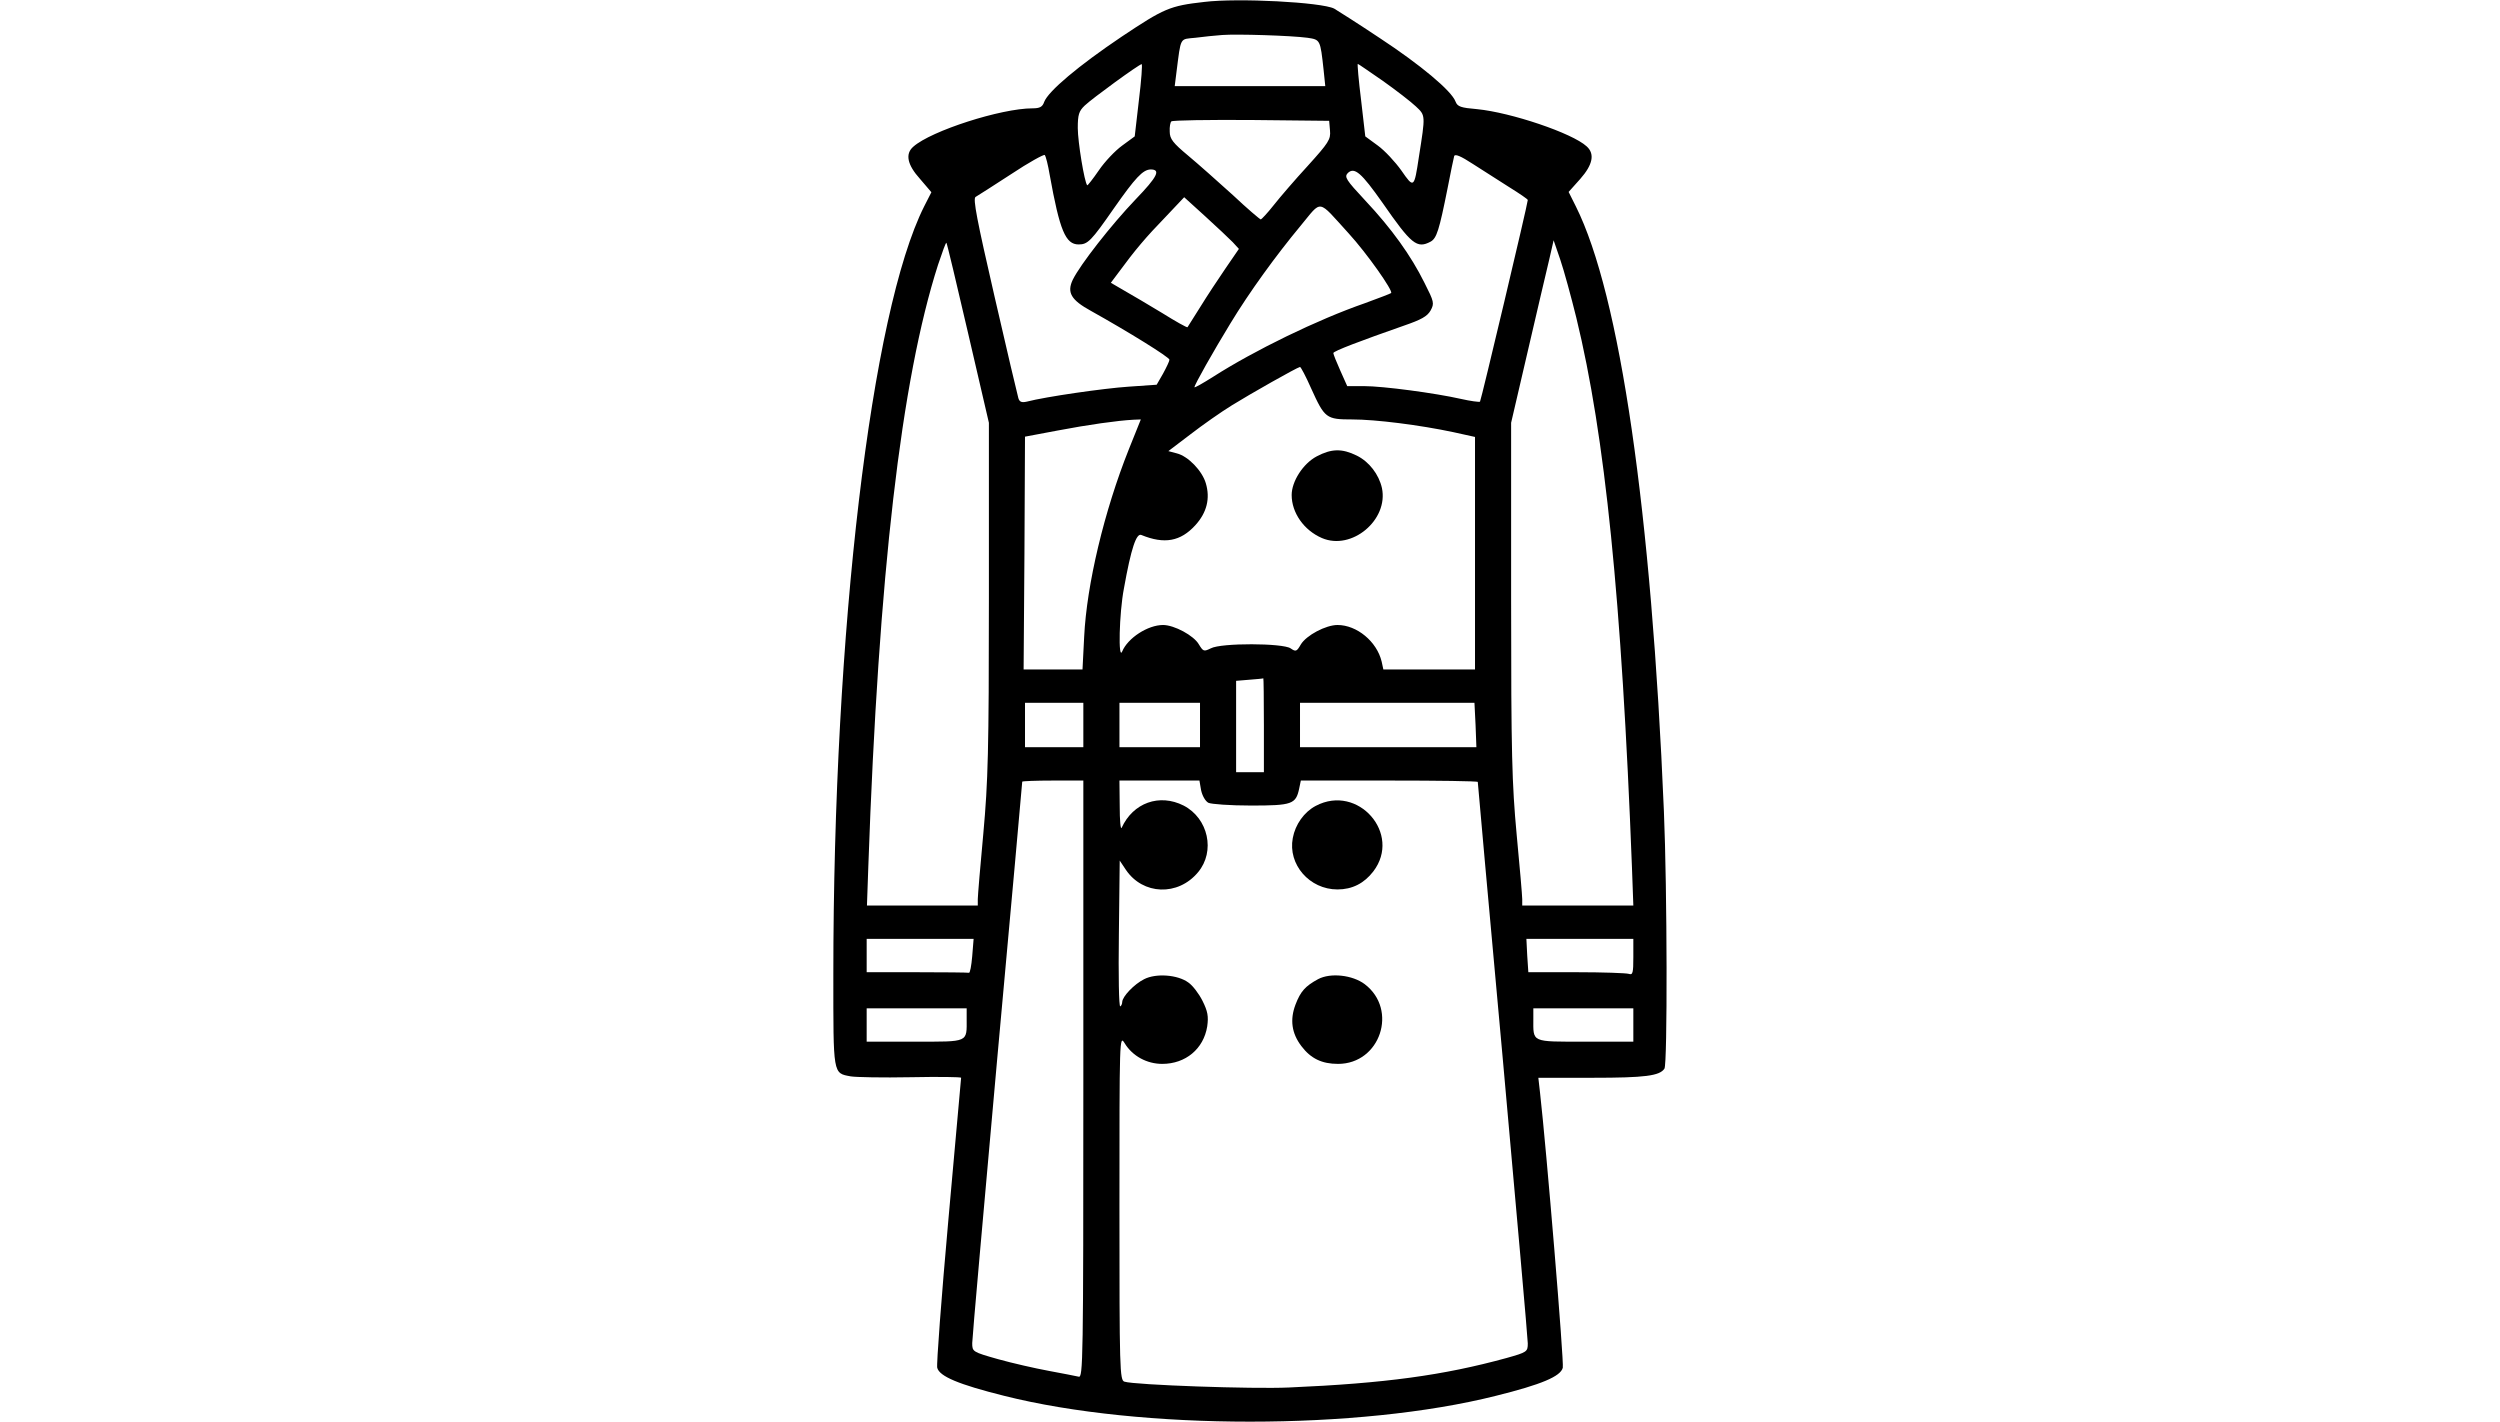 <?xml version="1.0" standalone="no"?>
<!DOCTYPE svg PUBLIC "-//W3C//DTD SVG 20010904//EN"
 "http://www.w3.org/TR/2001/REC-SVG-20010904/DTD/svg10.dtd">
<svg version="1.0" xmlns="http://www.w3.org/2000/svg"
 width="900pt" height="512pt" viewBox="0 0 900 512"
 preserveAspectRatio="xMidYMid meet">
<g transform="translate(0,512) scale(0.1,-0.1)"
fill="#000000" stroke="none">
<path d="M4335 5113 c-124 -14 -144 -23 -297 -125 -156 -105 -264 -196 -279
-235 -6 -18 -16 -23 -42 -23 -113 0 -365 -81 -429 -138 -30 -26 -22 -65 24
-116 l41 -48 -26 -51 c-191 -380 -327 -1528 -327 -2764 0 -365 -2 -356 63
-368 18 -3 114 -5 215 -3 100 2 182 1 182 -2 0 -3 -21 -233 -46 -513 -25 -279
-43 -519 -40 -531 8 -31 77 -60 241 -101 492 -124 1278 -124 1770 0 165 41
233 70 241 101 5 19 -59 789 -82 991 l-6 53 195 0 c190 0 242 7 259 33 11 17
10 642 -2 927 -45 1078 -158 1859 -317 2177 l-26 52 42 47 c45 51 53 90 23
117 -52 48 -273 122 -394 134 -59 5 -71 9 -78 27 -14 39 -127 133 -273 229
-78 52 -152 99 -164 106 -45 23 -346 39 -468 24z m372 -129 c46 -7 46 -6 58
-116 l6 -58 -271 0 -271 0 6 48 c17 132 11 120 68 126 29 4 72 8 97 10 53 4
247 -2 307 -10z m-607 -225 l-15 -130 -45 -33 c-25 -18 -63 -58 -84 -89 -22
-32 -41 -56 -42 -54 -10 10 -34 157 -34 206 0 48 4 61 25 81 26 25 196 149
205 149 3 1 -1 -58 -10 -130z m878 70 c48 -34 101 -75 119 -92 35 -33 35 -30
11 -182 -17 -113 -18 -114 -63 -49 -22 31 -60 72 -85 90 l-45 33 -15 130 c-9
72 -14 131 -12 131 2 0 42 -28 90 -61z m-190 -179 c3 -32 -5 -44 -80 -127 -46
-50 -101 -114 -123 -142 -22 -28 -43 -50 -46 -51 -3 0 -49 39 -101 88 -53 48
-125 112 -161 142 -54 45 -66 60 -66 86 -1 17 2 34 6 37 4 4 133 6 287 5 l281
-3 3 -35z m-1009 -160 c36 -200 57 -250 104 -250 33 0 45 12 127 130 77 110
104 139 132 140 38 0 25 -26 -54 -108 -87 -91 -199 -234 -226 -289 -22 -46 -6
-73 65 -112 136 -76 283 -167 283 -176 0 -5 -11 -28 -23 -50 l-23 -40 -101 -7
c-89 -6 -298 -36 -367 -54 -18 -4 -26 -1 -30 13 -3 10 -42 175 -86 367 -63
274 -78 351 -68 357 7 4 65 41 128 82 63 42 118 72 121 69 4 -4 12 -36 18 -72z
m1653 -43 c37 -23 68 -44 68 -47 0 -13 -168 -721 -172 -726 -3 -2 -34 2 -69
10 -93 21 -280 46 -349 46 l-60 0 -25 56 c-14 31 -25 59 -25 63 0 7 98 44 255
99 61 21 83 33 95 54 14 26 13 31 -22 100 -48 97 -118 195 -213 296 -70 75
-76 85 -63 99 24 23 49 1 125 -107 104 -150 124 -166 173 -140 22 12 31 41 61
191 11 57 22 110 24 117 3 9 24 0 67 -28 35 -22 93 -59 130 -83z m-994 -199
l22 -24 -48 -70 c-26 -38 -67 -100 -91 -139 -24 -38 -45 -71 -46 -73 -2 -2
-43 21 -91 51 -49 30 -111 66 -137 81 l-48 28 27 36 c60 82 101 130 168 199
l69 73 76 -69 c42 -38 86 -80 99 -93z m417 32 c65 -71 161 -207 153 -215 -2
-2 -44 -18 -93 -36 -173 -60 -400 -171 -547 -265 -38 -24 -68 -41 -68 -38 0 9
68 129 129 229 69 114 165 246 253 352 79 95 59 98 173 -27z m-1370 -359 l75
-323 0 -631 c0 -552 -3 -659 -20 -847 -11 -118 -20 -225 -20 -237 l0 -23 -199
0 -200 0 5 143 c37 1049 118 1750 251 2164 15 45 28 81 30 79 2 -1 37 -148 78
-325z m2190 54 c103 -422 163 -1013 200 -1977 l5 -138 -200 0 -200 0 0 23 c0
12 -9 117 -20 232 -17 184 -20 289 -20 846 l0 637 60 258 c33 143 68 291 77
329 l16 70 24 -70 c13 -38 39 -133 58 -210z m-955 -253 c49 -108 54 -112 148
-112 84 0 243 -20 365 -46 l77 -17 0 -418 0 -419 -165 0 -165 0 -6 28 c-17 72
-89 132 -159 132 -42 0 -112 -37 -132 -70 -15 -26 -18 -27 -37 -14 -28 19
-250 20 -287 0 -25 -12 -27 -12 -43 14 -18 32 -89 70 -129 70 -55 0 -127 -47
-147 -95 -15 -36 -11 138 6 226 26 146 45 201 63 193 83 -34 141 -23 194 35
42 46 54 97 38 151 -13 45 -64 98 -105 108 l-30 8 79 60 c44 34 111 81 150
105 66 41 234 136 245 138 3 0 21 -34 40 -77z m-656 -219 c-89 -223 -152 -488
-161 -675 l-6 -118 -106 0 -106 0 3 419 2 419 117 22 c110 21 216 36 274 39
l26 1 -43 -107z m486 -993 l0 -170 -50 0 -50 0 0 164 0 165 48 4 c26 2 48 4
50 5 1 1 2 -74 2 -168z m-650 0 l0 -80 -105 0 -105 0 0 80 0 80 105 0 105 0 0
-80z m420 0 l0 -80 -145 0 -145 0 0 80 0 80 145 0 145 0 0 -80z m992 0 l3 -80
-317 0 -318 0 0 80 0 80 314 0 314 0 4 -80z m-1412 -1276 c0 -1019 -1 -1075
-17 -1070 -10 2 -58 12 -108 21 -49 9 -132 28 -182 42 -92 26 -93 27 -93 58 0
17 41 478 90 1024 50 546 90 994 90 997 0 2 50 4 110 4 l110 0 0 -1076z m424
1041 c4 -19 15 -39 26 -45 10 -5 79 -10 154 -10 148 0 161 5 173 61 l6 29 318
0 c176 0 319 -2 319 -5 0 -3 40 -451 90 -997 49 -546 90 -1007 90 -1024 0 -30
-2 -32 -77 -53 -226 -62 -436 -91 -783 -106 -128 -6 -555 9 -592 21 -17 5 -18
44 -18 627 0 615 0 622 19 591 28 -46 80 -74 135 -74 84 0 149 54 162 135 5
36 2 54 -17 92 -13 26 -36 56 -51 66 -38 28 -116 34 -159 12 -36 -18 -78 -62
-79 -82 0 -6 -3 -14 -7 -16 -5 -3 -7 114 -5 260 l3 265 22 -33 c61 -91 188
-96 260 -9 63 75 37 194 -52 240 -87 44 -182 10 -223 -80 -4 -8 -7 27 -7 78
l-1 92 144 0 144 0 6 -35z m-824 -597 c-3 -35 -8 -62 -12 -60 -5 1 -89 2 -188
2 l-180 0 0 60 0 60 193 0 192 0 -5 -62z m2380 -4 c0 -56 -2 -65 -16 -60 -9 3
-94 6 -189 6 l-173 0 -4 60 -3 60 193 0 192 0 0 -66z m-2400 -221 c0 -87 10
-83 -186 -83 l-174 0 0 60 0 60 180 0 180 0 0 -37z m2400 -23 l0 -60 -174 0
c-196 0 -186 -4 -186 83 l0 37 180 0 180 0 0 -60z"/>
<path d="M4740 3477 c-49 -26 -90 -90 -90 -139 0 -64 44 -127 109 -155 107
-46 240 65 216 180 -11 49 -46 95 -91 117 -53 26 -91 25 -144 -3z"/>
<path d="M4737 2219 c-42 -22 -74 -67 -83 -116 -18 -95 60 -185 161 -185 53 0
96 22 129 65 103 135 -55 316 -207 236z"/>
<path d="M4745 1595 c-46 -25 -63 -44 -81 -91 -21 -55 -14 -104 21 -150 34
-45 74 -64 132 -64 152 0 217 195 96 287 -44 33 -123 42 -168 18z"/>
</g>
</svg>
